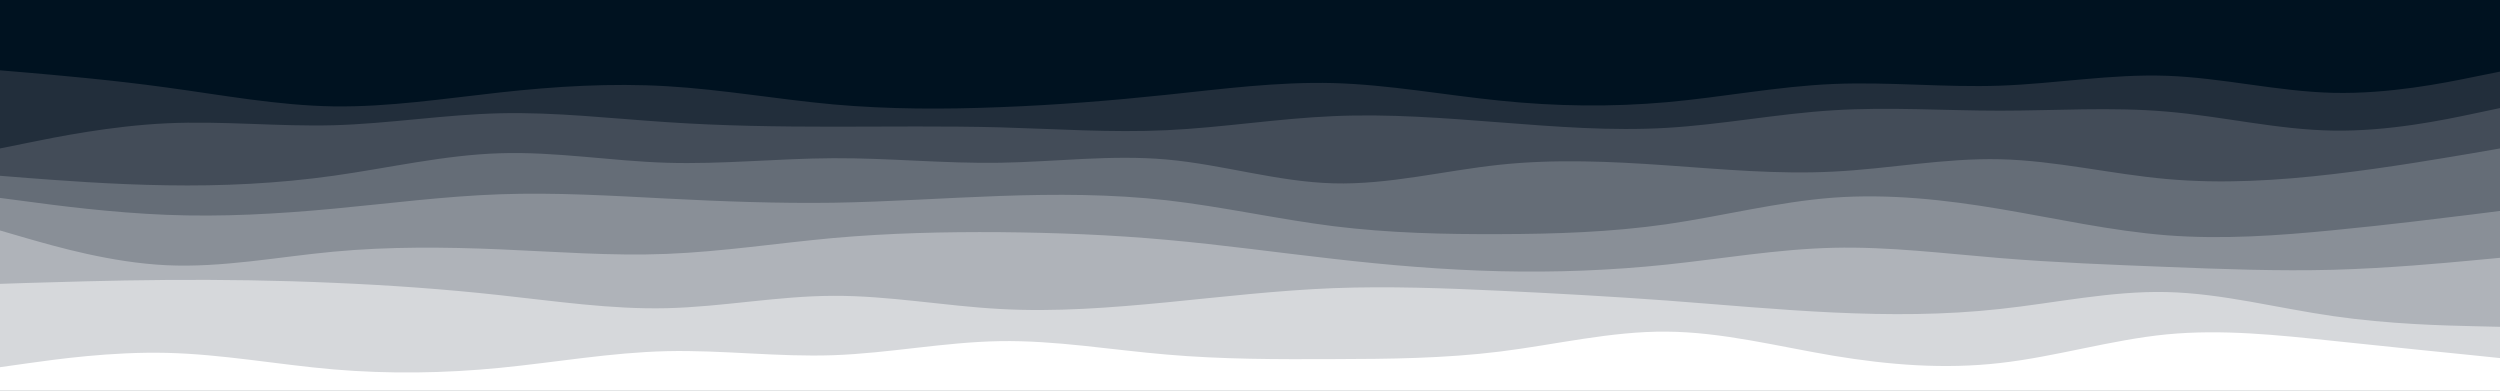<svg id="visual" viewBox="0 0 1920 300" width="1920" height="300" xmlns="http://www.w3.org/2000/svg" xmlns:xlink="http://www.w3.org/1999/xlink" version="1.1"><rect x="0" y="0" width="1920" height="300" fill="#001220"></rect><path d="M0 41L21.3 38.8C42.7 36.7 85.3 32.3 128 27.8C170.7 23.3 213.3 18.7 256 18C298.7 17.3 341.3 20.7 384 25C426.7 29.3 469.3 34.7 512 32.8C554.7 31 597.3 22 640 18.7C682.7 15.3 725.3 17.7 768 21.2C810.7 24.7 853.3 29.3 896 29.3C938.7 29.3 981.3 24.7 1024 22.5C1066.7 20.3 1109.3 20.7 1152 23.8C1194.7 27 1237.3 33 1280 31C1322.7 29 1365.3 19 1408 19.7C1450.7 20.3 1493.3 31.7 1536 39.3C1578.7 47 1621.3 51 1664 52.2C1706.7 53.3 1749.3 51.7 1792 45.5C1834.7 39.3 1877.3 28.7 1898.7 23.3L1920 18L1920 301L1898.7 301C1877.3 301 1834.7 301 1792 301C1749.3 301 1706.7 301 1664 301C1621.3 301 1578.7 301 1536 301C1493.3 301 1450.7 301 1408 301C1365.3 301 1322.7 301 1280 301C1237.3 301 1194.7 301 1152 301C1109.3 301 1066.7 301 1024 301C981.3 301 938.7 301 896 301C853.3 301 810.7 301 768 301C725.3 301 682.7 301 640 301C597.3 301 554.7 301 512 301C469.3 301 426.7 301 384 301C341.3 301 298.7 301 256 301C213.3 301 170.7 301 128 301C85.3 301 42.7 301 21.3 301L0 301Z" fill="#001220"></path><path d="M0 54L21.3 55.8C42.7 57.7 85.3 61.3 128 67.2C170.7 73 213.3 81 256 81.7C298.7 82.3 341.3 75.7 384 71C426.7 66.3 469.3 63.7 512 66.2C554.7 68.7 597.3 76.3 640 80.2C682.7 84 725.3 84 768 82.3C810.7 80.7 853.3 77.3 896 72.8C938.7 68.3 981.3 62.7 1024 63.8C1066.7 65 1109.3 73 1152 77.3C1194.7 81.7 1237.3 82.3 1280 78.5C1322.7 74.7 1365.3 66.3 1408 64.5C1450.7 62.7 1493.3 67.3 1536 65.8C1578.7 64.3 1621.3 56.7 1664 58.2C1706.7 59.7 1749.3 70.3 1792 71.3C1834.7 72.3 1877.3 63.7 1898.7 59.3L1920 55L1920 301L1898.7 301C1877.3 301 1834.7 301 1792 301C1749.3 301 1706.7 301 1664 301C1621.3 301 1578.7 301 1536 301C1493.3 301 1450.7 301 1408 301C1365.3 301 1322.7 301 1280 301C1237.3 301 1194.7 301 1152 301C1109.3 301 1066.7 301 1024 301C981.3 301 938.7 301 896 301C853.3 301 810.7 301 768 301C725.3 301 682.7 301 640 301C597.3 301 554.7 301 512 301C469.3 301 426.7 301 384 301C341.3 301 298.7 301 256 301C213.3 301 170.7 301 128 301C85.3 301 42.7 301 21.3 301L0 301Z" fill="#222e3b"></path><path d="M0 114L21.3 109.7C42.7 105.3 85.3 96.7 128 94.7C170.7 92.7 213.3 97.3 256 96.2C298.7 95 341.3 88 384 87C426.7 86 469.3 91 512 93.8C554.7 96.7 597.3 97.3 640 97.3C682.7 97.3 725.3 96.7 768 97.8C810.7 99 853.3 102 896 100C938.7 98 981.3 91 1024 89.2C1066.7 87.3 1109.3 90.7 1152 94C1194.7 97.3 1237.3 100.7 1280 98.2C1322.7 95.7 1365.3 87.3 1408 84.7C1450.7 82 1493.3 85 1536 85C1578.7 85 1621.3 82 1664 85.7C1706.7 89.3 1749.3 99.7 1792 100.3C1834.7 101 1877.3 92 1898.7 87.5L1920 83L1920 301L1898.7 301C1877.3 301 1834.7 301 1792 301C1749.3 301 1706.7 301 1664 301C1621.3 301 1578.7 301 1536 301C1493.3 301 1450.7 301 1408 301C1365.3 301 1322.7 301 1280 301C1237.3 301 1194.7 301 1152 301C1109.3 301 1066.7 301 1024 301C981.3 301 938.7 301 896 301C853.3 301 810.7 301 768 301C725.3 301 682.7 301 640 301C597.3 301 554.7 301 512 301C469.3 301 426.7 301 384 301C341.3 301 298.7 301 256 301C213.3 301 170.7 301 128 301C85.3 301 42.7 301 21.3 301L0 301Z" fill="#434c58"></path><path d="M0 135L21.3 136.7C42.7 138.3 85.3 141.7 128 142.3C170.7 143 213.3 141 256 135C298.7 129 341.3 119 384 117.7C426.7 116.3 469.3 123.7 512 125C554.7 126.3 597.3 121.7 640 121.5C682.7 121.3 725.3 125.7 768 125C810.7 124.3 853.3 118.7 896 122.5C938.7 126.3 981.3 139.7 1024 140.8C1066.7 142 1109.3 131 1152 126.5C1194.7 122 1237.3 124 1280 127C1322.7 130 1365.3 134 1408 131.8C1450.7 129.7 1493.3 121.3 1536 122.3C1578.7 123.3 1621.3 133.7 1664 137.5C1706.7 141.3 1749.3 138.7 1792 133.7C1834.7 128.7 1877.3 121.3 1898.7 117.7L1920 114L1920 301L1898.7 301C1877.3 301 1834.7 301 1792 301C1749.3 301 1706.7 301 1664 301C1621.3 301 1578.7 301 1536 301C1493.3 301 1450.7 301 1408 301C1365.3 301 1322.7 301 1280 301C1237.3 301 1194.7 301 1152 301C1109.3 301 1066.7 301 1024 301C981.3 301 938.7 301 896 301C853.3 301 810.7 301 768 301C725.3 301 682.7 301 640 301C597.3 301 554.7 301 512 301C469.3 301 426.7 301 384 301C341.3 301 298.7 301 256 301C213.3 301 170.7 301 128 301C85.3 301 42.7 301 21.3 301L0 301Z" fill="#656d77"></path><path d="M0 152L21.3 154.8C42.7 157.7 85.3 163.3 128 165C170.7 166.7 213.3 164.3 256 160.3C298.7 156.3 341.3 150.7 384 149.2C426.7 147.7 469.3 150.3 512 152.5C554.7 154.7 597.3 156.3 640 155.7C682.7 155 725.3 152 768 150.5C810.7 149 853.3 149 896 153.8C938.7 158.7 981.3 168.3 1024 173.7C1066.7 179 1109.3 180 1152 179.8C1194.7 179.7 1237.3 178.3 1280 172.2C1322.7 166 1365.3 155 1408 151.8C1450.7 148.7 1493.3 153.3 1536 160.5C1578.7 167.7 1621.3 177.3 1664 180.7C1706.7 184 1749.3 181 1792 176.8C1834.7 172.7 1877.3 167.3 1898.7 164.7L1920 162L1920 301L1898.7 301C1877.3 301 1834.7 301 1792 301C1749.3 301 1706.7 301 1664 301C1621.3 301 1578.7 301 1536 301C1493.3 301 1450.7 301 1408 301C1365.3 301 1322.7 301 1280 301C1237.3 301 1194.7 301 1152 301C1109.3 301 1066.7 301 1024 301C981.3 301 938.7 301 896 301C853.3 301 810.7 301 768 301C725.3 301 682.7 301 640 301C597.3 301 554.7 301 512 301C469.3 301 426.7 301 384 301C341.3 301 298.7 301 256 301C213.3 301 170.7 301 128 301C85.3 301 42.7 301 21.3 301L0 301Z" fill="#898f97"></path><path d="M0 177L21.3 183.2C42.7 189.3 85.3 201.7 128 203.7C170.7 205.7 213.3 197.3 256 193.3C298.7 189.3 341.3 189.7 384 191.5C426.7 193.3 469.3 196.7 512 195C554.7 193.3 597.3 186.7 640 182.8C682.7 179 725.3 178 768 178.3C810.7 178.7 853.3 180.3 896 184.2C938.7 188 981.3 194 1024 198.8C1066.7 203.7 1109.3 207.3 1152 208.3C1194.7 209.3 1237.3 207.7 1280 203.2C1322.7 198.7 1365.3 191.3 1408 190.3C1450.7 189.3 1493.3 194.7 1536 198.2C1578.7 201.7 1621.3 203.3 1664 205C1706.7 206.7 1749.3 208.3 1792 207.2C1834.7 206 1877.3 202 1898.7 200L1920 198L1920 301L1898.7 301C1877.3 301 1834.7 301 1792 301C1749.3 301 1706.7 301 1664 301C1621.3 301 1578.7 301 1536 301C1493.3 301 1450.7 301 1408 301C1365.3 301 1322.7 301 1280 301C1237.3 301 1194.7 301 1152 301C1109.3 301 1066.7 301 1024 301C981.3 301 938.7 301 896 301C853.3 301 810.7 301 768 301C725.3 301 682.7 301 640 301C597.3 301 554.7 301 512 301C469.3 301 426.7 301 384 301C341.3 301 298.7 301 256 301C213.3 301 170.7 301 128 301C85.3 301 42.7 301 21.3 301L0 301Z" fill="#afb3b9"></path><path d="M0 218L21.3 217.3C42.7 216.7 85.3 215.3 128 215C170.7 214.7 213.3 215.3 256 217.2C298.7 219 341.3 222 384 226.7C426.7 231.3 469.3 237.7 512 236.7C554.7 235.7 597.3 227.3 640 227.2C682.7 227 725.3 235 768 237.3C810.7 239.7 853.3 236.3 896 232.2C938.7 228 981.3 223 1024 221.3C1066.7 219.7 1109.3 221.3 1152 223.3C1194.7 225.3 1237.3 227.7 1280 230.8C1322.7 234 1365.3 238 1408 240C1450.7 242 1493.3 242 1536 237.3C1578.7 232.7 1621.3 223.3 1664 224.3C1706.7 225.3 1749.3 236.7 1792 242.8C1834.7 249 1877.3 250 1898.7 250.5L1920 251L1920 301L1898.7 301C1877.3 301 1834.7 301 1792 301C1749.3 301 1706.7 301 1664 301C1621.3 301 1578.7 301 1536 301C1493.3 301 1450.7 301 1408 301C1365.3 301 1322.7 301 1280 301C1237.3 301 1194.7 301 1152 301C1109.3 301 1066.7 301 1024 301C981.3 301 938.7 301 896 301C853.3 301 810.7 301 768 301C725.3 301 682.7 301 640 301C597.3 301 554.7 301 512 301C469.3 301 426.7 301 384 301C341.3 301 298.7 301 256 301C213.3 301 170.7 301 128 301C85.3 301 42.7 301 21.3 301L0 301Z" fill="#d6d8db"></path><path d="M0 282L21.3 279C42.7 276 85.3 270 128 271C170.7 272 213.3 280 256 283.7C298.7 287.3 341.3 286.7 384 282.5C426.7 278.3 469.3 270.7 512 269.7C554.7 268.7 597.3 274.3 640 272.8C682.7 271.3 725.3 262.7 768 262C810.7 261.3 853.3 268.7 896 272.3C938.7 276 981.3 276 1024 275.8C1066.7 275.7 1109.3 275.3 1152 270C1194.7 264.7 1237.3 254.3 1280 254.7C1322.7 255 1365.3 266 1408 273.2C1450.7 280.3 1493.3 283.7 1536 278.8C1578.7 274 1621.3 261 1664 256.8C1706.7 252.7 1749.3 257.3 1792 261.8C1834.7 266.3 1877.3 270.7 1898.7 272.8L1920 275L1920 301L1898.7 301C1877.3 301 1834.7 301 1792 301C1749.3 301 1706.7 301 1664 301C1621.3 301 1578.7 301 1536 301C1493.3 301 1450.7 301 1408 301C1365.3 301 1322.7 301 1280 301C1237.3 301 1194.7 301 1152 301C1109.3 301 1066.7 301 1024 301C981.3 301 938.7 301 896 301C853.3 301 810.7 301 768 301C725.3 301 682.7 301 640 301C597.3 301 554.7 301 512 301C469.3 301 426.7 301 384 301C341.3 301 298.7 301 256 301C213.3 301 170.7 301 128 301C85.3 301 42.7 301 21.3 301L0 301Z" fill="#ffffff"></path></svg>